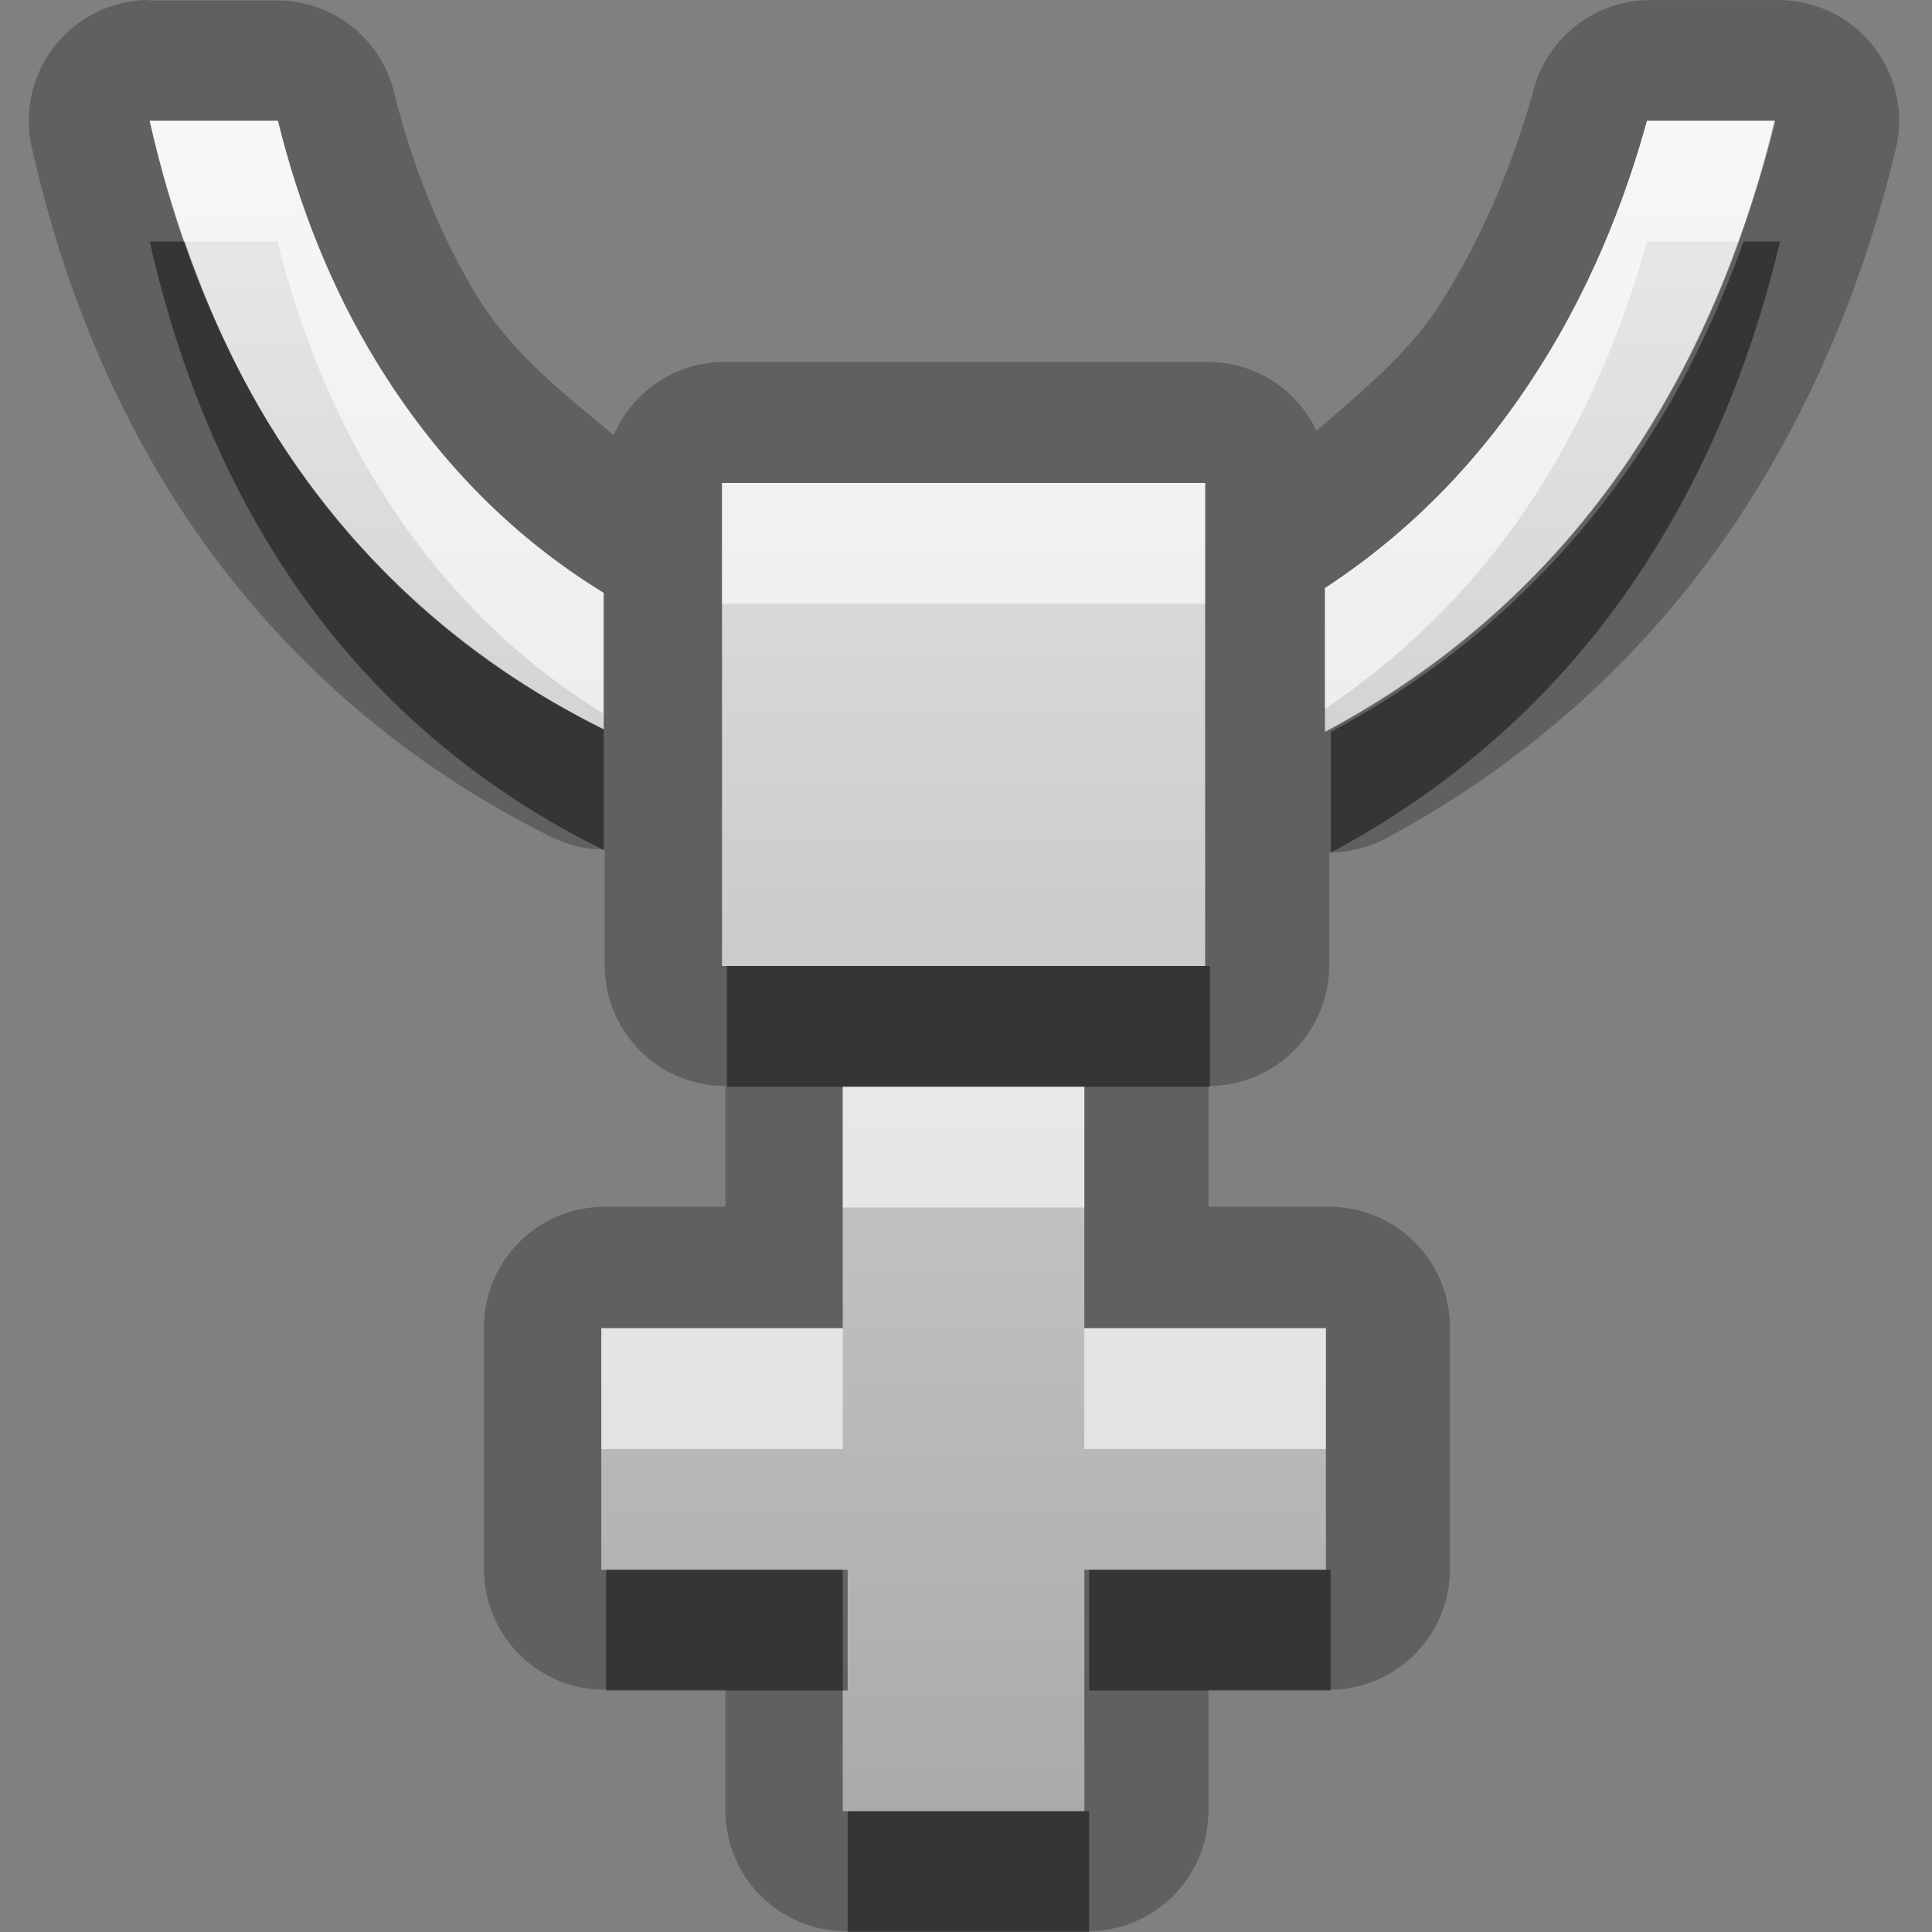 <?xml version="1.0" encoding="UTF-8"?>
<svg width="16" height="16" version="1.1" xmlns="http://www.w3.org/2000/svg">
 <rect width="100%" height="100%" fill="#808080" stroke="none"/>
 <defs>
  <linearGradient id="gr0" x1="8" x2="8" y1="1" y2="15" gradientUnits="userSpaceOnUse">
   <stop stop-color="#ebebeb" offset="0"/>
   <stop stop-color="#aaa" offset="1"/>
  </linearGradient>
 </defs>
 <path d="m1.24 0a1 1 0 0 0-0.977 1.22c0.216 0.96 0.573 1.93 1.13 2.83 0.721 1.17 1.78 2.19 3.17 2.88a1 1 0 0 0 0.445 0.105v0.959a1 1 0 0 0 1 1v1h-1a1 1 0 0 0-1 1v2a1 1 0 0 0 1 1h1v1a1 1 0 0 0 1 1h2a1 1 0 0 0 1-1v-1h1a1 1 0 0 0 1-1v-2a1 1 0 0 0-1-1h-1v-1a1 1 0 0 0 1-1v-0.934a1 1 0 0 0 0.473-0.119c1.3-0.697 2.31-1.68 3.02-2.81 0.585-0.928 0.965-1.92 1.2-2.9a1 1 0 0 0-0.973-1.23h-1.06a1 1 0 0 0-0.965 0.734c-0.172 0.625-0.428 1.23-0.768 1.77a1 1 0 0 0-2e-3 0.002c-0.26 0.414-0.652 0.731-1.03 1.06a1 1 0 0 0-0.902-0.57h-4a1 1 0 0 0-0.918 0.607c-0.413-0.342-0.834-0.675-1.12-1.13-0.317-0.517-0.548-1.1-0.699-1.71a1 1 0 0 0-0.971-0.76h-1.06zm0 1h1.06c0.173 0.697 0.439 1.38 0.818 2 0.461 0.752 1.07 1.41 1.88 1.91v1.13c-1.22-0.606-2.13-1.49-2.76-2.51-0.486-0.793-0.806-1.66-1-2.53zm12.4 0h1.06c-0.213 0.893-0.555 1.78-1.07 2.6-0.622 0.988-1.5 1.85-2.65 2.46v-1.19c0.743-0.498 1.33-1.12 1.78-1.83 0.399-0.634 0.691-1.33 0.887-2.04zm-7.66 3h4v4h-4v-4zm1 5h2v2h2v2h-2v2h-2v-2h-2v-2h2v-2z" opacity=".25"/>
 <path d="m1.24 1c0.196 0.871 0.516 1.74 1 2.53 0.629 1.03 1.54 1.91 2.76 2.51v-1.13c-0.814-0.499-1.42-1.16-1.88-1.91-0.379-0.618-0.646-1.3-0.818-2zm12.4 0c-0.195 0.709-0.487 1.41-0.887 2.04-0.446 0.71-1.03 1.34-1.78 1.83v1.19c1.15-0.614 2.03-1.47 2.65-2.46 0.517-0.82 0.859-1.71 1.07-2.6zm-7.66 3v4h4v-4zm1 5v2h-2v2h2v2h2v-2h2v-2h-2v-2z" fill="url(#gr0)"/>
 <path d="m1.24 2c0.196 0.871 0.515 1.74 1 2.53 0.629 1.03 1.54 1.91 2.76 2.51v-1c-1.22-0.606-2.13-1.49-2.76-2.51-0.299-0.487-0.528-1-0.711-1.53h-0.291zm13.2 0c-0.198 0.55-0.445 1.09-0.768 1.6-0.622 0.988-1.5 1.85-2.65 2.46v1c1.15-0.614 2.03-1.47 2.65-2.46 0.517-0.82 0.859-1.71 1.07-2.6h-0.305zm-8.42 6v1h4v-1h-4zm-1 5v1h2v-1h-2zm4 0v1h2v-1h-2zm-2 2v1h2v-1h-2z" opacity=".45"/>
 <path d="m1.24 1c0.075 0.336 0.176 0.669 0.291 1h0.768c0.173 0.697 0.439 1.38 0.818 2 0.461 0.752 1.07 1.41 1.88 1.91v-1c-0.814-0.499-1.42-1.16-1.88-1.91-0.379-0.618-0.646-1.3-0.818-2h-1.06zm12.4 0c-0.195 0.709-0.487 1.41-0.887 2.04-0.446 0.71-1.03 1.34-1.78 1.83v1c0.743-0.498 1.33-1.12 1.78-1.83 0.399-0.634 0.691-1.33 0.887-2.04h0.756c0.119-0.331 0.225-0.665 0.305-1h-1.06zm-7.66 3v1h4v-1h-4zm1 5v1h2v-1h-2zm-2 2v1h2v-1h-2zm4 0v1h2v-1h-2z" fill="#fff" opacity=".6"/>
</svg>

